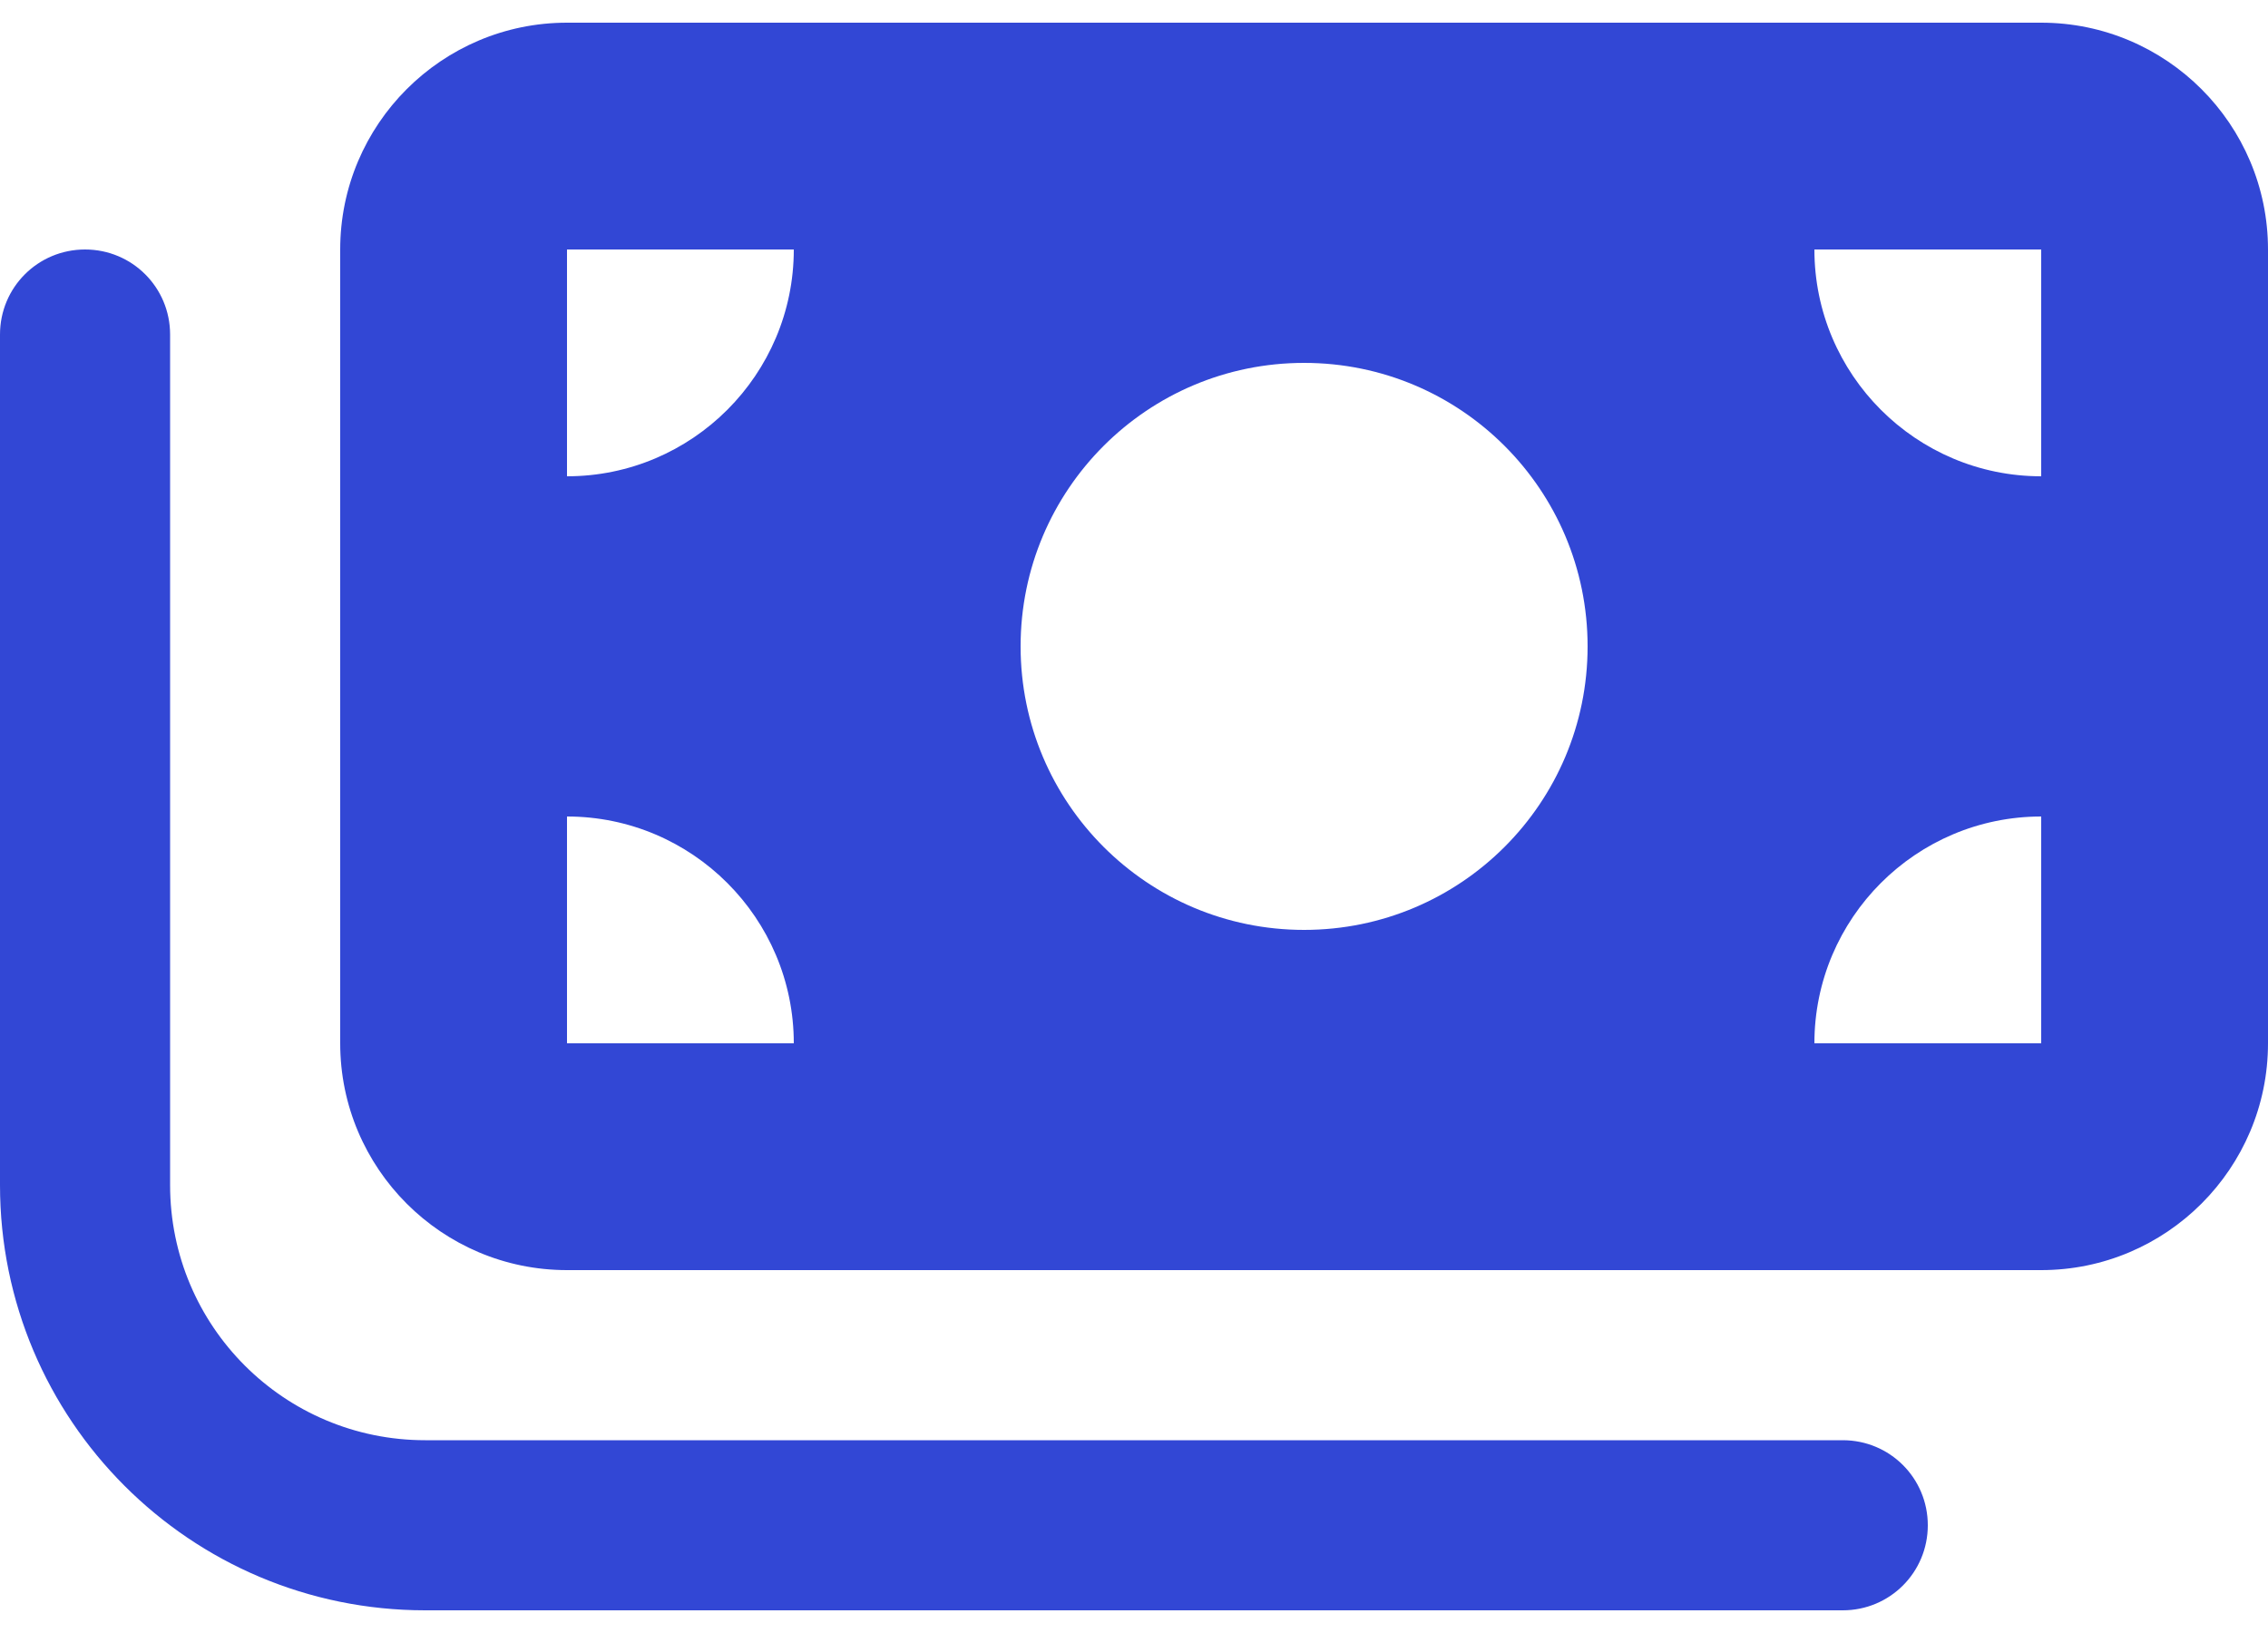 <svg width="75" height="54" viewBox="0 0 75 54" fill="none" xmlns="http://www.w3.org/2000/svg">
<path d="M11.25 8.25V34.5C11.25 38.637 14.613 42 18.75 42H67.5C71.637 42 75 38.637 75 34.5V8.25C75 4.113 71.637 0.75 67.5 0.75H18.75C14.613 0.75 11.25 4.113 11.25 8.25ZM18.75 27C22.887 27 26.25 30.363 26.25 34.5H18.75V27ZM26.25 8.25C26.25 12.387 22.887 15.75 18.75 15.75V8.25H26.25ZM67.5 27V34.5H60C60 30.363 63.363 27 67.5 27ZM60 8.25H67.5V15.75C63.363 15.75 60 12.387 60 8.25ZM52.5 21.375C52.5 26.555 48.305 30.75 43.125 30.75C37.945 30.75 33.75 26.555 33.75 21.375C33.75 16.195 37.945 12 43.125 12C48.305 12 52.5 16.195 52.5 21.375ZM5.625 11.062C5.625 9.504 4.371 8.25 2.812 8.25C1.254 8.25 0 9.504 0 11.062V39.188C0 46.957 6.293 53.25 14.062 53.25H60.938C62.496 53.25 63.75 51.996 63.75 50.438C63.75 48.879 62.496 47.625 60.938 47.625H14.062C9.398 47.625 5.625 43.852 5.625 39.188V11.062Z" fill="#3247D5"/>
</svg>

